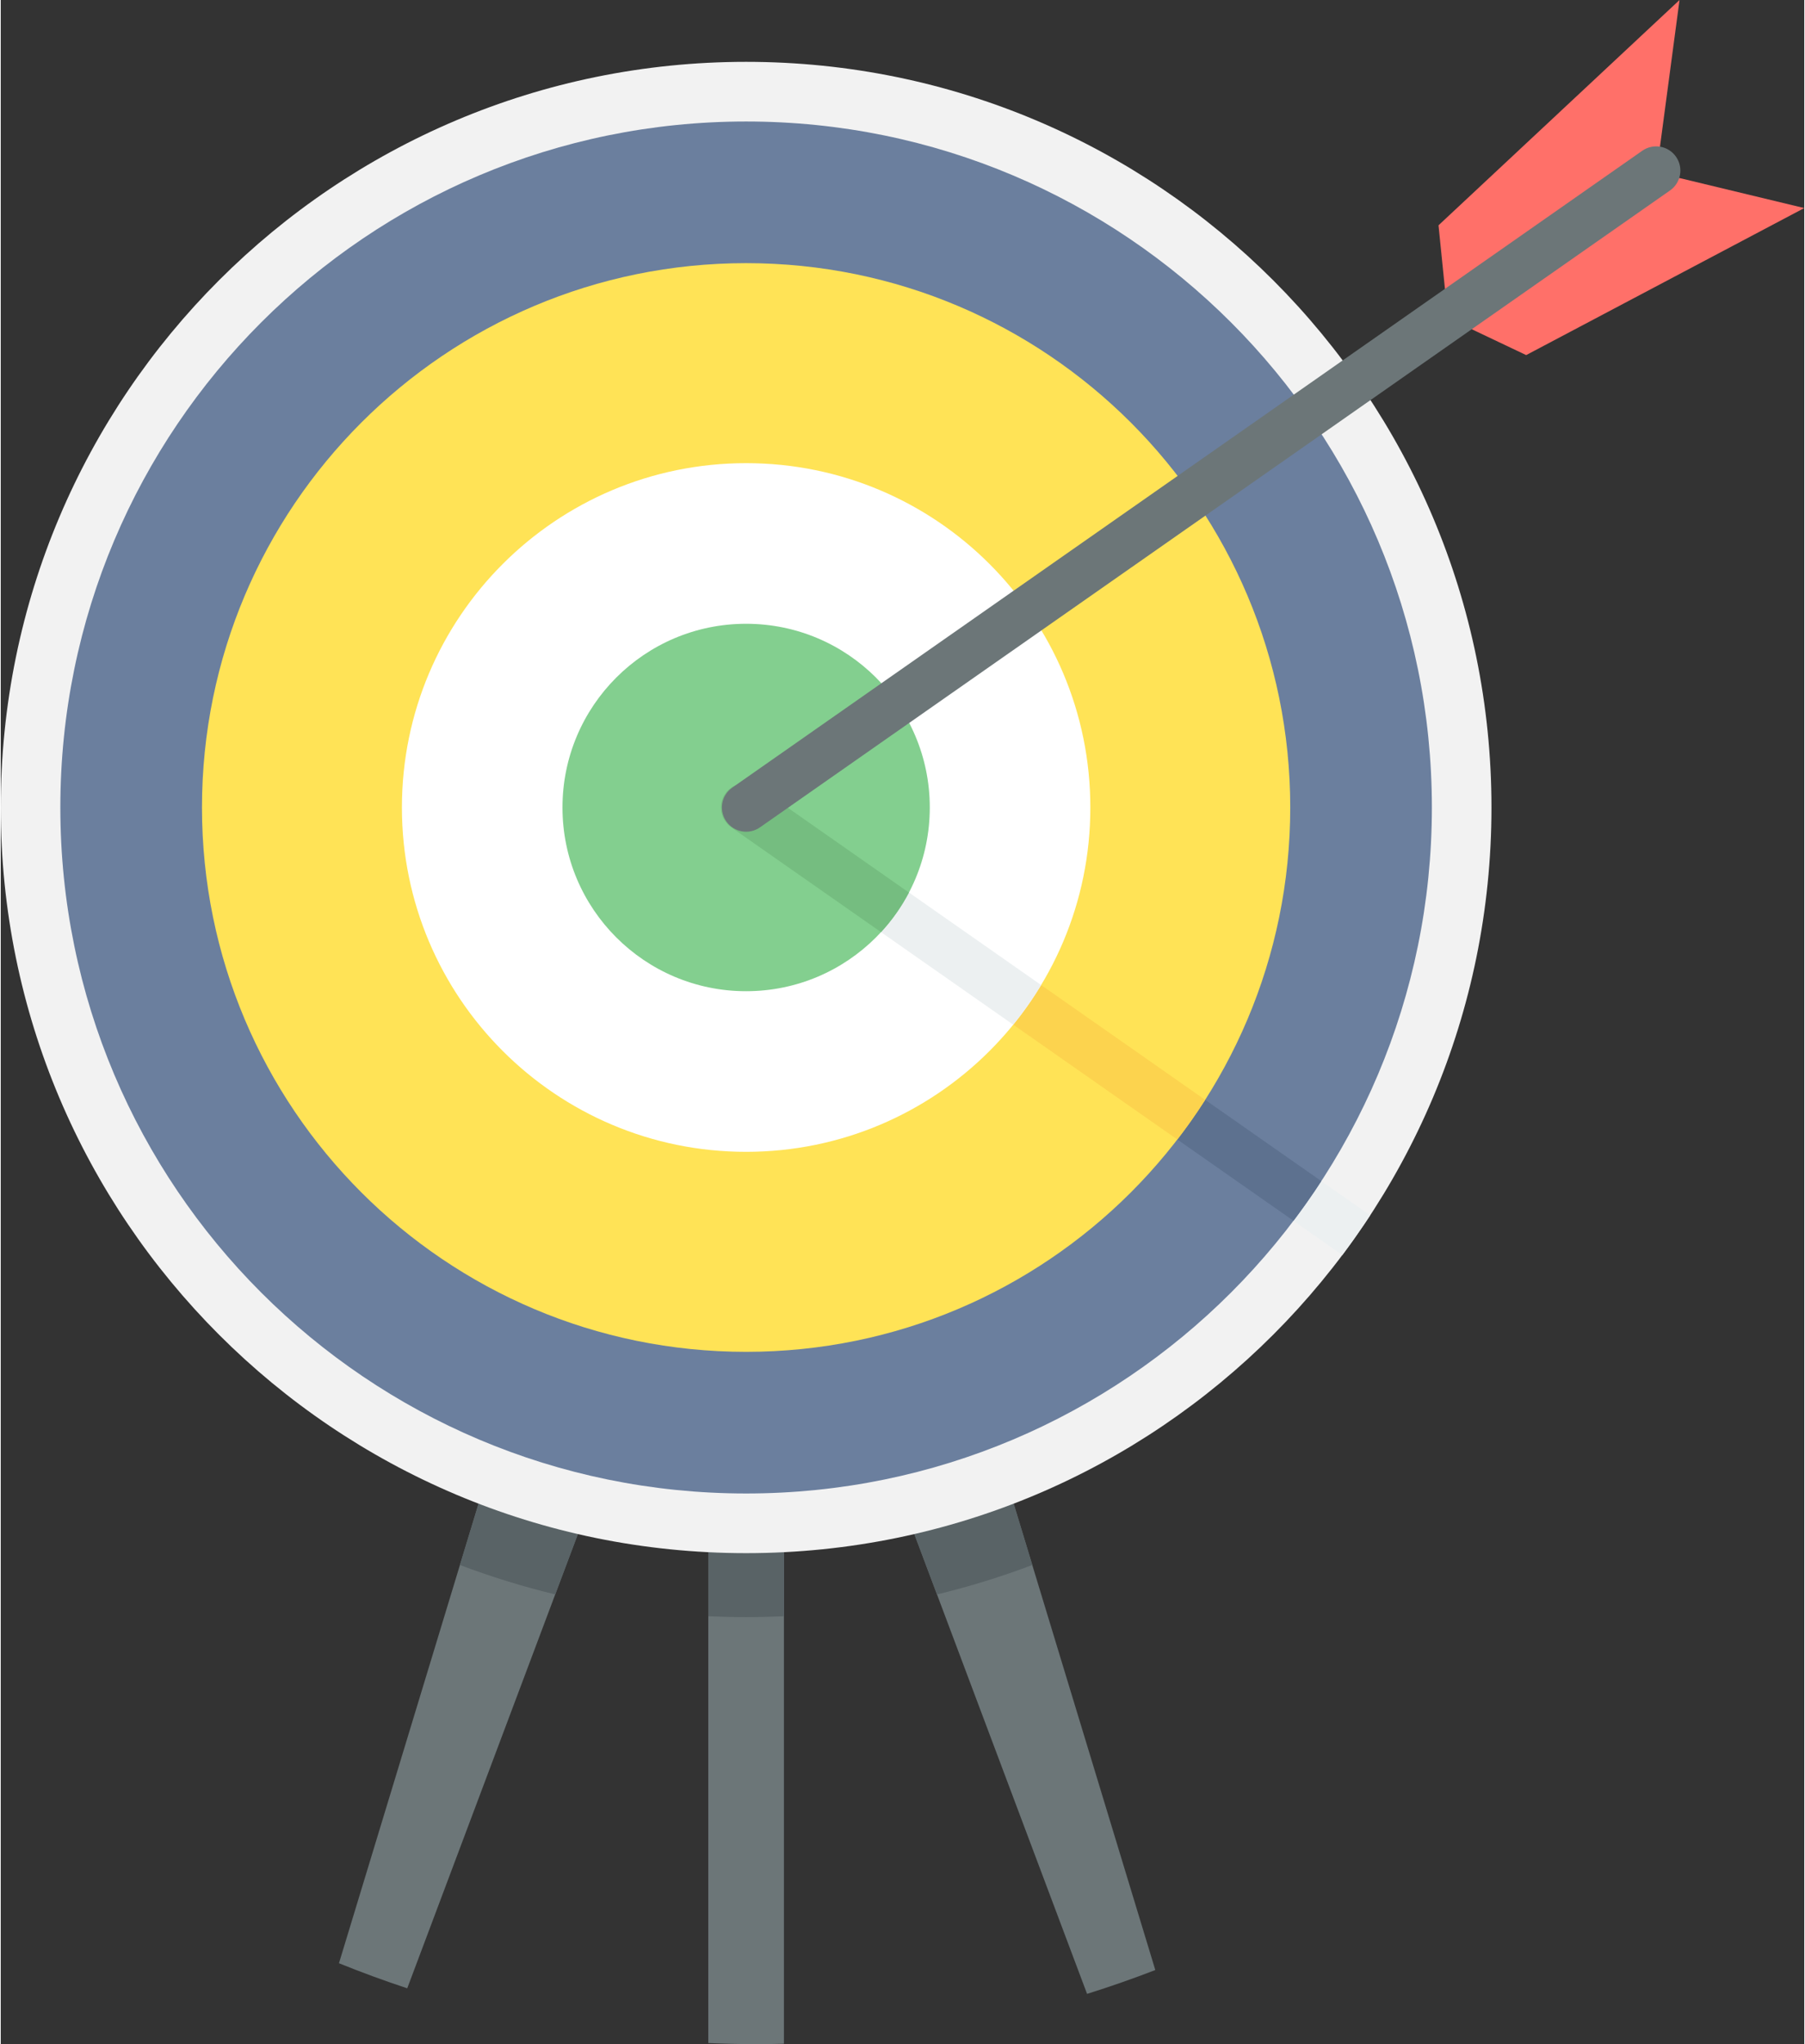 <?xml version="1.0" ?><!DOCTYPE svg  PUBLIC '-//W3C//DTD SVG 1.1//EN'  'http://www.w3.org/Graphics/SVG/1.1/DTD/svg11.dtd'><svg height="180px" style="shape-rendering:geometricPrecision; text-rendering:geometricPrecision; image-rendering:optimizeQuality; fill-rule:evenodd; clip-rule:evenodd" version="1.1" viewBox="0 0 42974 48690" width="159px" xml:space="preserve" xmlns="http://www.w3.org/2000/svg" xmlns:xlink="http://www.w3.org/1999/xlink"><rect x="0" y="0" width="42974" height="48690" fill="#333333" stroke="none"/><defs><style type="text/css">
   <![CDATA[
    .fil1 {fill:#596366}
    .fil5 {fill:#5D718F}
    .fil4 {fill:#6B7F9E}
    .fil0 {fill:#6C7678}
    .fil11 {fill:#75BD80}
    .fil9 {fill:#83CF8F}
    .fil3 {fill:#ECF0F1}
    .fil2 {fill:#F2F2F2}
    .fil7 {fill:#FCD34E}
    .fil10 {fill:#FF7069}
    .fil6 {fill:#FFE356}
    .fil8 {fill:white}
    .fil12 {fill:#6C7678;fill-rule:nonzero}
   ]]>
  </style></defs><g id="Layer_x0020_1"><g id="_469488520"><path class="fil0" d="M13807 36395l-4121 10965c-550,-181 -1093,-381 -1627,-597l3400 -11189c763,334 1546,609 2348,821zm13704 10530c-534,206 -1076,396 -1626,568l-4171 -11098c802,-212 1585,-487 2348,-821l3449 11351zm-8849 1756c-223,6 -447,9 -672,9 -379,0 -756,-10 -1131,-26l0 -11782c299,17 599,28 901,28 303,0 603,-11 902,-28l0 11799z"/><path class="fil1" d="M13807 36395l-595 1583c-776,-187 -1534,-422 -2271,-701l518 -1703c763,334 1546,609 2348,821zm10773 882c-737,279 -1494,514 -2271,701l-595 -1583c802,-212 1585,-487 2348,-821l518 1703zm-5918 1221c-299,13 -599,21 -902,21 -302,0 -602,-8 -901,-21l0 -1616c299,17 599,28 901,28 303,0 603,-11 902,-28l0 1616z"/><path class="fil2" d="M17760 1473c9810,0 17761,7952 17761,17761 0,9809 -7951,17761 -17761,17761 -9808,0 -17760,-7952 -17760,-17761 0,-9809 7952,-17761 17760,-17761z"/><path class="fil3" d="M31968 29894l-14561 -10187c-261,-182 -325,-542 -143,-804 183,-261 543,-325 804,-143l14562 10188c-211,322 -431,638 -662,946z"/><path class="fil4" d="M17760 2894c9025,0 16341,7315 16341,16340 0,9025 -7316,16340 -16341,16340 -9024,0 -16340,-7315 -16340,-16340 0,-9025 7316,-16340 16340,-16340z"/><path class="fil5" d="M31466 28133c-211,323 -432,639 -663,945l-13396 -9371c-261,-182 -325,-542 -143,-804 183,-261 543,-325 804,-143l13398 9373z"/><path class="fil6" d="M17760 6268c7161,0 12966,5805 12966,12966 0,7161 -5805,12966 -12966,12966 -7160,0 -12965,-5805 -12965,-12966 0,-7161 5805,-12966 12965,-12966z"/><path class="fil7" d="M28699 26198c-207,325 -429,640 -664,944l-10628 -7435c-261,-182 -325,-542 -143,-804 183,-261 543,-325 804,-143l10631 7438z"/><path class="fil8" d="M17760 11032c4531,0 8203,3672 8203,8202 0,4530 -3672,8202 -8203,8202 -4529,0 -8201,-3672 -8201,-8202 0,-4530 3672,-8202 8201,-8202z"/><path class="fil3" d="M24790 23463c-200,330 -422,646 -665,944l-6718 -4700c-261,-182 -325,-542 -143,-804 183,-261 543,-325 804,-143l6722 4703z"/><path class="fil9" d="M17760 14858c2417,0 4377,1959 4377,4376 0,2417 -1960,4376 -4377,4376 -2416,0 -4375,-1959 -4375,-4376 0,-2417 1959,-4376 4375,-4376z"/><polygon class="fil10" points="34259,5367 40002,0 39536,3494 34440,7153 "/><polygon class="fil10" points="34935,7787 36348,8458 42974,4956 39995,4239 "/><path class="fil11" d="M21640 21260c-180,344 -404,660 -665,943l-3568 -2496c-261,-182 -325,-542 -143,-804 183,-261 543,-325 804,-143l3572 2500z"/><path class="fil12" d="M18091 19707c-261,183 -621,119 -803,-143 -183,-261 -119,-621 142,-803l21684 -15170c262,-183 622,-119 804,142 183,262 119,622 -143,804l-21684 15170z"/></g></g></svg>